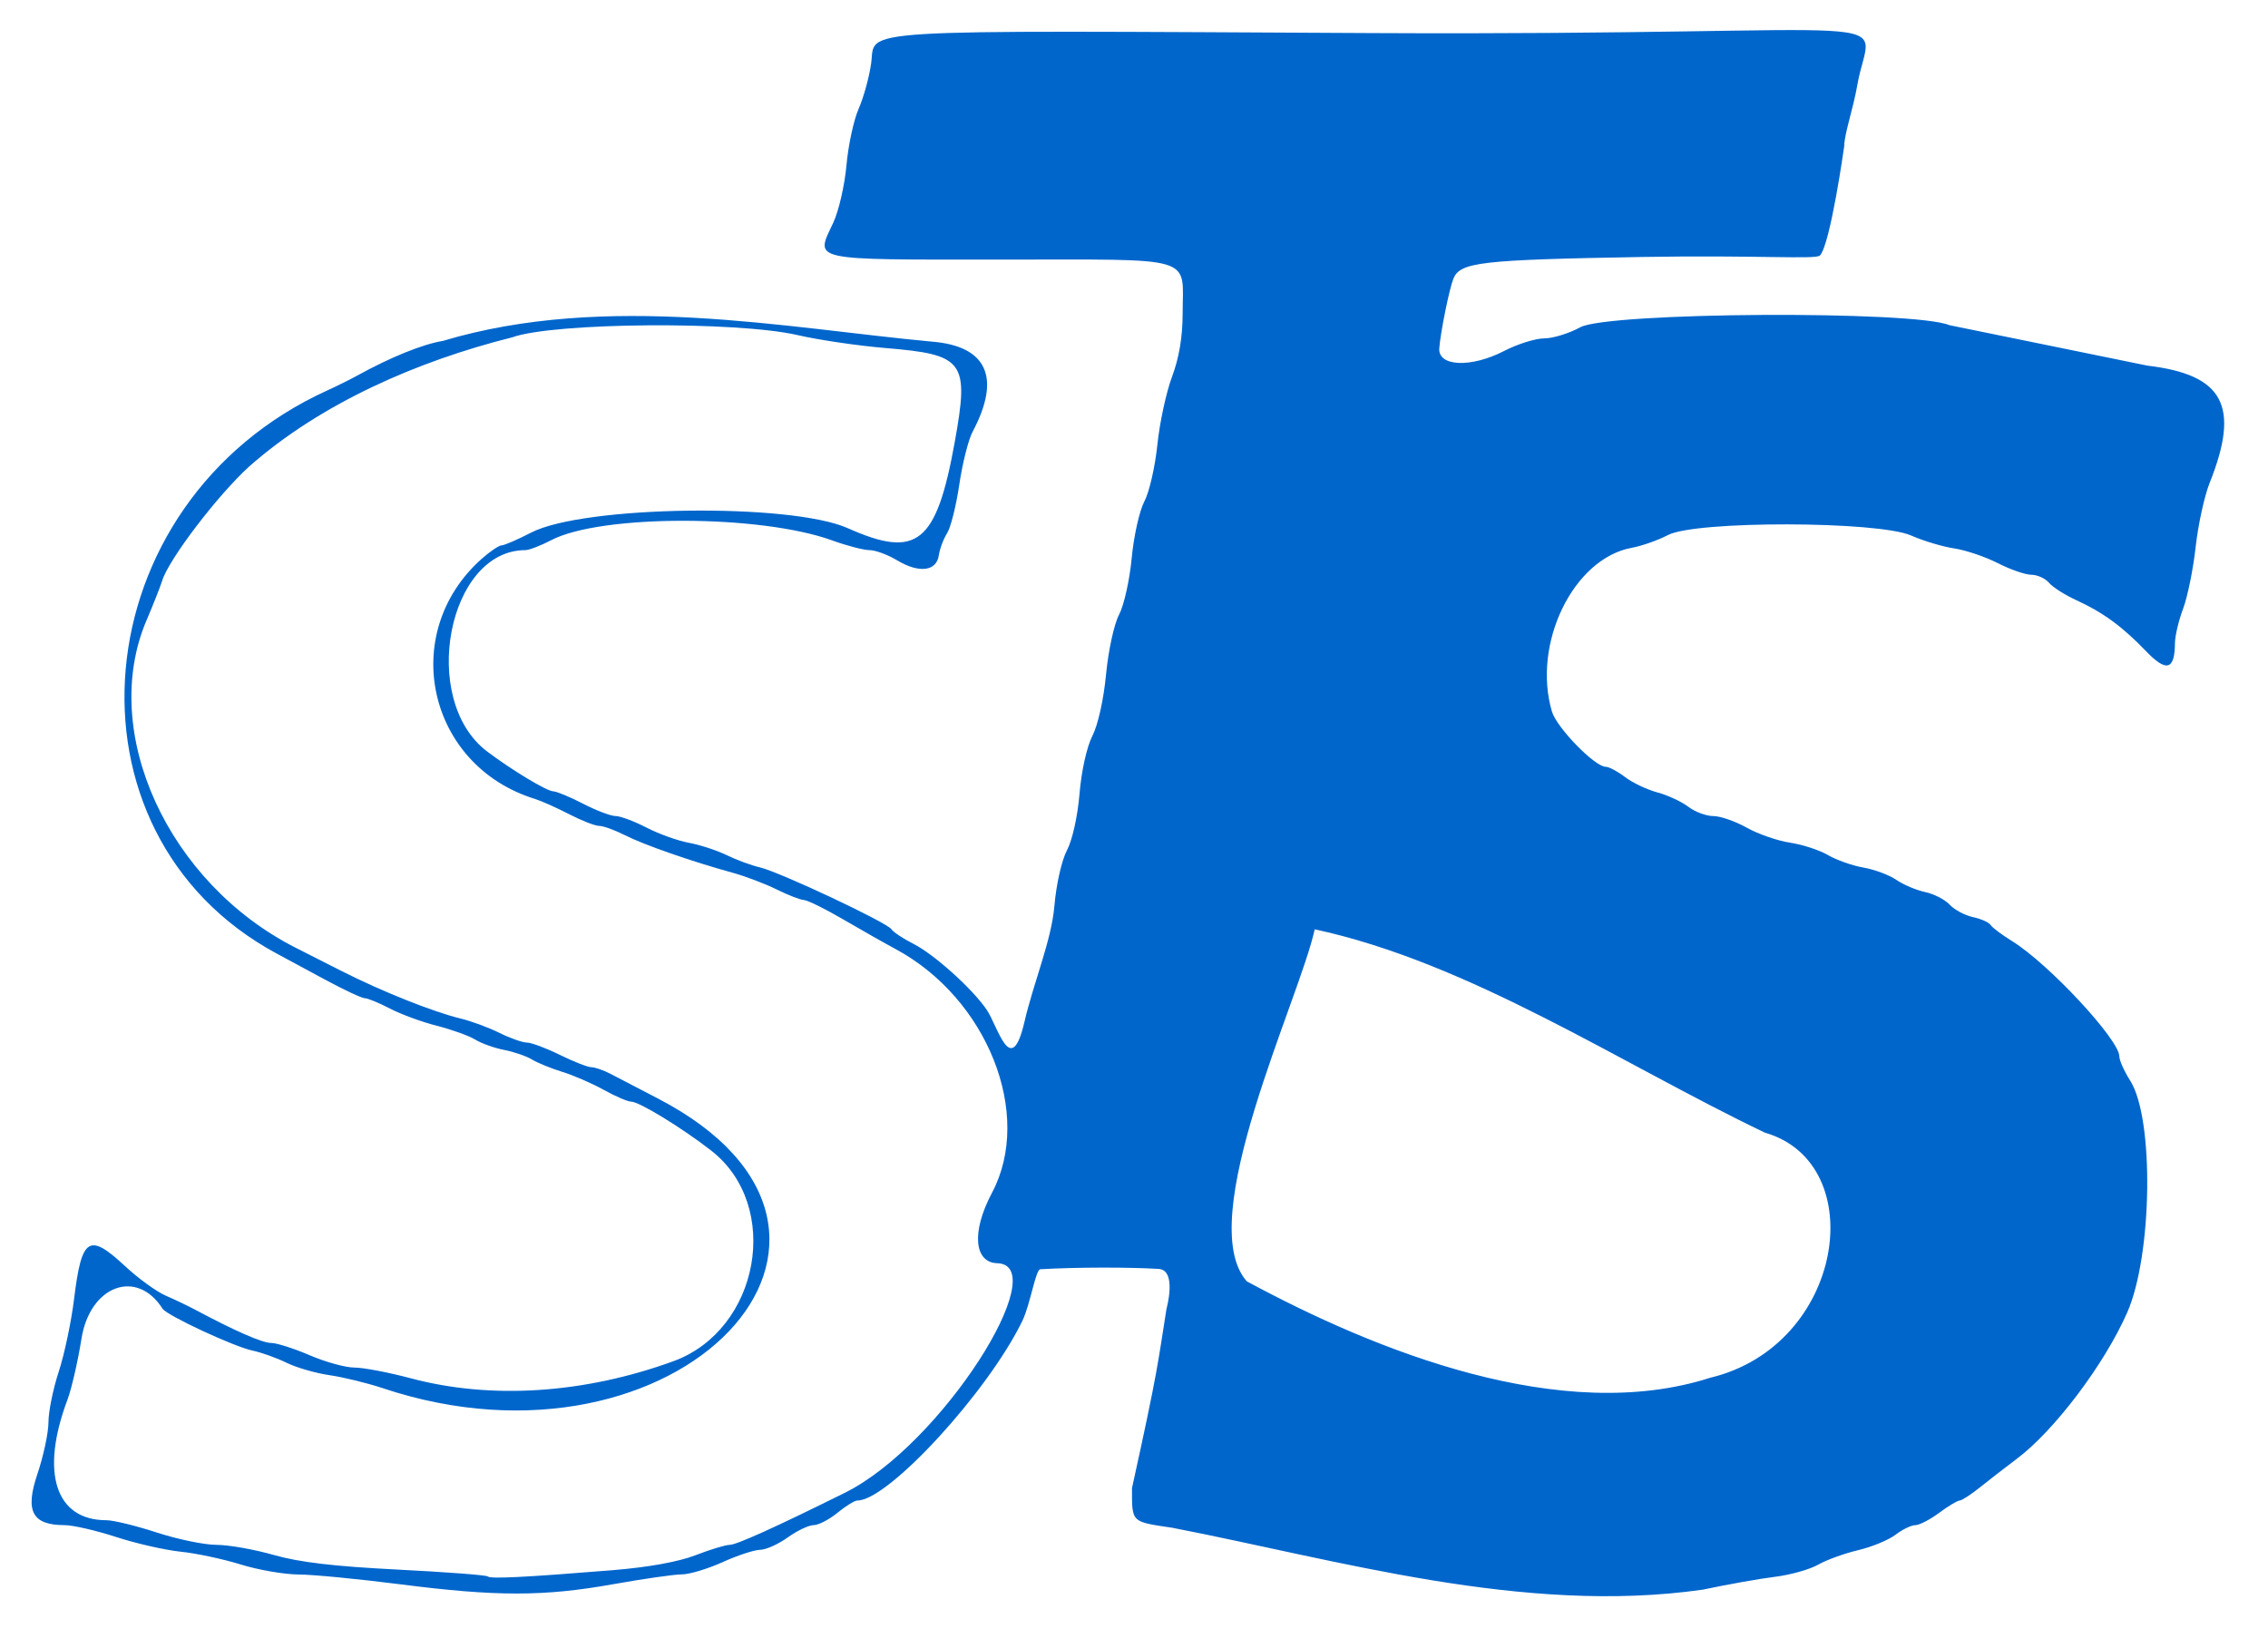 <?xml version="1.0" encoding="UTF-8" standalone="no"?>
<!-- Created with Inkscape (http://www.inkscape.org/) -->
<svg version="1.1" viewBox="0 0 746.667 542.667" xmlns="http://www.w3.org/2000/svg" xmlns:svg="http://www.w3.org/2000/svg">
    <path fill="#0066cc" d="m 386.009,503.092 c -13.745,-2.033 -13.335,-1.631 -13.335,-13.083 8.671,-39.315 8.462,-40.885 11.357,-59.026 0,0 3.573,-12.763 -2.606,-13.138 -9.753,-0.591 -27.229,-0.587 -38.945,0.114 -1.536,0.092 -3.301,11.615 -5.888,16.966 -11.305,23.376 -44.17,59.186 -54.319,59.186 -0.897,0 -3.859,1.824 -6.583,4.054 -2.724,2.23 -6.249,4.054 -7.834,4.054 -1.585,0 -5.424,1.824 -8.53,4.054 -3.107,2.23 -7.19,4.061 -9.075,4.07 -1.885,0.009 -7.439,1.833 -12.343,4.054 -4.904,2.221 -10.948,4.038 -13.43,4.038 -2.483,0 -12.679,1.459 -22.659,3.243 -22.78,4.071 -38.395,4.077 -70.01,0.027 -13.752,-1.762 -28.844,-3.219 -33.538,-3.237 -4.694,-0.018 -13.255,-1.5 -19.024,-3.293 -5.769,-1.793 -14.681,-3.69 -19.803,-4.216 -5.122,-0.526 -14.69,-2.707 -21.262,-4.848 -6.572,-2.14 -14.177,-3.892 -16.901,-3.892 -10.68,0 -13.109,-4.56 -8.967,-16.834 2.005,-5.94 3.645,-13.639 3.645,-17.108 0,-3.469 1.519,-10.933 3.376,-16.587 1.857,-5.654 4.131,-16.435 5.054,-23.958 2.502,-20.397 4.876,-21.907 16.871,-10.726 4.257,3.968 10.245,8.306 13.306,9.641 3.061,1.334 7.442,3.428 9.734,4.653 13.104,7.003 22.06,10.922 24.957,10.922 1.807,0 7.526,1.824 12.708,4.054 5.183,2.23 11.814,4.054 14.736,4.054 2.922,0 11.267,1.59 18.545,3.533 26.431,7.058 57.132,5.061 86.436,-5.621 28.414,-10.358 35.767,-51.155 12.497,-69.331 -9.523,-7.438 -23.747,-16.145 -26.375,-16.145 -1.132,0 -5.192,-1.743 -9.022,-3.874 -3.83,-2.131 -9.965,-4.795 -13.632,-5.921 -3.667,-1.126 -8.168,-2.96 -10.001,-4.075 -1.834,-1.115 -5.959,-2.535 -9.168,-3.156 -3.209,-0.621 -7.502,-2.156 -9.541,-3.412 -2.039,-1.255 -7.708,-3.297 -12.599,-4.536 -4.891,-1.239 -11.838,-3.789 -15.438,-5.666 -3.6,-1.877 -7.331,-3.413 -8.292,-3.413 -0.96,0 -6.816,-2.736 -13.013,-6.081 -6.197,-3.344 -13.348,-7.2 -15.893,-8.568 C 17.186,274.279 26.888,165.391 107.729,128.578 c 3.158,-1.438 7.617,-3.65 9.909,-4.916 10.903,-6.021 21.49,-10.312 28.114,-11.394 54.172,-16.207 113.222,-4.178 161.133,0.233 18.11,1.489 22.77,11.887 13.306,29.69 -1.385,2.606 -3.355,10.432 -4.377,17.391 -1.022,6.959 -2.829,14.166 -4.016,16.015 -1.187,1.849 -2.415,5.133 -2.729,7.297 -0.763,5.257 -6.529,5.938 -13.713,1.619 -3.073,-1.848 -7.158,-3.359 -9.079,-3.359 -1.92,0 -7.457,-1.44 -12.305,-3.2 -23.623,-8.576 -76.082,-8.633 -92.447,-0.101 -3.481,1.815 -7.331,3.3 -8.556,3.3 -25.608,0 -34.997,49.348 -12.612,66.289 8.058,6.098 19.679,13.106 21.785,13.137 1.097,0.016 5.522,1.854 9.833,4.083 4.311,2.23 9.114,4.054 10.675,4.054 1.56,0 6.143,1.71 10.184,3.8 4.041,2.09 10.306,4.34 13.923,5 3.617,0.66 9.236,2.495 12.488,4.078 3.251,1.583 8.162,3.393 10.912,4.023 6.421,1.47 41.928,18.173 43.333,20.385 0.587,0.923 3.828,3.075 7.204,4.783 6.848,3.463 19.545,14.893 24.166,21.754 3.706,5.503 7.992,22.939 12.398,3.983 3.041,-13.085 8.889,-26.815 9.859,-38.141 0.613,-7.154 2.411,-15.134 4.145,-18.391 1.766,-3.318 3.518,-11.211 4.138,-18.648 0.624,-7.477 2.402,-15.47 4.234,-19.024 1.835,-3.561 3.722,-12.053 4.503,-20.269 0.747,-7.855 2.646,-16.584 4.272,-19.637 1.61,-3.023 3.484,-11.415 4.165,-18.648 0.681,-7.233 2.556,-15.624 4.167,-18.648 1.611,-3.023 3.537,-11.415 4.28,-18.648 0.743,-7.233 2.92,-17.328 4.837,-22.434 2.312,-6.157 3.486,-13.156 3.486,-20.781 0,-19.344 5.301,-17.771 -59.889,-17.771 -63.579,0 -61.08,0.55 -55.143,-12.128 1.815,-3.875 3.775,-12.4 4.357,-18.944 0.582,-6.545 2.385,-14.91 4.008,-18.591 1.622,-3.68 3.473,-10.393 4.113,-14.918 1.64,-11.598 -9.909,-10.897 165.063,-10.011 183.388,0.929 164.019,-8.659 159.585,17.219 -1.266,7.391 -4.291,16.115 -4.291,19.994 0,0 -4.526,32.313 -7.989,36.02 -1.299,1.391 -20.628,-0.171 -58.535,0.493 -53.321,0.934 -59.924,1.696 -62.147,7.165 -1.341,3.3 -4.225,17.525 -4.64,22.887 -0.47,6.068 10.468,6.525 21.358,0.892 4.397,-2.274 10.332,-4.135 13.189,-4.135 2.857,0 8.183,-1.642 11.837,-3.648 9.139,-5.02 110.127,-5.608 121.54,-0.708 65.189,13.326 0,0 65.189,13.326 25.147,2.989 30.618,13.294 20.501,38.62 -1.727,4.324 -3.798,13.81 -4.601,21.08 -0.803,7.27 -2.66,16.412 -4.127,20.314 -1.467,3.902 -2.678,9.01 -2.692,11.351 -0.054,8.91 -2.82,9.673 -9.555,2.634 -7.655,-8 -14.237,-12.813 -22.947,-16.779 -3.68,-1.676 -7.71,-4.241 -8.955,-5.701 -1.245,-1.46 -3.866,-2.654 -5.824,-2.654 -1.958,0 -6.929,-1.721 -11.048,-3.824 -4.118,-2.103 -10.579,-4.286 -14.357,-4.85 -3.778,-0.564 -10.154,-2.476 -14.169,-4.248 -10.873,-4.799 -70.898,-4.923 -80.024,-0.165 -3.3,1.721 -8.682,3.618 -11.96,4.216 -19.194,3.503 -32.862,31.551 -26.271,53.909 1.567,5.314 14.119,18.203 17.728,18.203 1.063,0 3.921,1.521 6.351,3.381 2.43,1.859 7.207,4.13 10.617,5.046 3.409,0.916 7.999,3.043 10.2,4.727 2.201,1.684 5.897,3.062 8.214,3.062 2.317,0 7.279,1.722 11.027,3.826 3.748,2.104 10.155,4.326 14.238,4.937 4.083,0.611 9.709,2.449 12.502,4.084 2.793,1.636 8.053,3.49 11.689,4.121 3.636,0.631 8.512,2.453 10.835,4.05 2.323,1.596 6.584,3.399 9.468,4.007 2.885,0.607 6.525,2.481 8.091,4.164 1.565,1.683 5.01,3.522 7.655,4.087 2.645,0.565 5.255,1.731 5.801,2.59 0.546,0.859 3.743,3.26 7.103,5.334 11.961,7.382 35.281,32.451 35.281,37.927 0,1.309 1.62,4.929 3.599,8.045 7.887,12.415 7.309,57.327 -0.982,76.257 -7.446,17 -23.991,38.946 -36.349,48.213 -3.547,2.66 -8.947,6.843 -11.999,9.296 -3.052,2.453 -6.13,4.459 -6.839,4.459 -0.709,0 -3.748,1.824 -6.753,4.054 -3.005,2.23 -6.538,4.054 -7.85,4.054 -1.313,0 -4.241,1.419 -6.508,3.153 -2.267,1.734 -7.806,4.021 -12.31,5.083 -4.504,1.061 -10.439,3.214 -13.19,4.785 -2.75,1.57 -9.126,3.363 -14.169,3.984 -5.042,0.621 -15.723,2.522 -23.736,4.224 -59.08,8.449 -120.34,-9.842 -174.625,-20.356 z m -184.192,13.948 c 11.582,-0.941 21.582,-2.751 27.149,-4.912 4.847,-1.882 9.926,-3.422 11.286,-3.422 2.222,0 15.203,-5.873 37.91,-17.151 31.91,-15.85 69.021,-75.053 50.104,-75.59 -7.304,-0.207 -8.737,-9.884 -1.673,-23.214 13.667,-25.791 -1.528,-64.049 -31.898,-80.316 -3.409,-1.826 -11.074,-6.168 -17.033,-9.648 -5.959,-3.481 -11.802,-6.368 -12.985,-6.416 -1.183,-0.049 -5.229,-1.616 -8.992,-3.484 -3.763,-1.868 -10.297,-4.346 -14.519,-5.507 -13.476,-3.707 -29.16,-9.175 -35.408,-12.345 -3.334,-1.692 -7.16,-3.076 -8.503,-3.076 -1.343,0 -5.792,-1.733 -9.886,-3.85 -4.094,-2.118 -9.152,-4.378 -11.24,-5.022 -35.361,-10.918 -45.086,-54.431 -17.651,-78.985 2.75,-2.462 5.757,-4.497 6.681,-4.523 0.924,-0.026 5.284,-1.914 9.688,-4.195 17.22,-8.917 85.41,-9.863 104.293,-1.446 22.818,10.17 29.151,5.05 35.194,-28.46 4.774,-26.466 3.108,-28.73 -22.702,-30.863 -9.06,-0.749 -22.098,-2.665 -28.974,-4.257 -20.108,-4.658 -80.527,-4.192 -94.024,0.724 -31.467,7.87 -63.189,21.867 -86.624,42.554 -10.322,9.393 -26.357,30.42 -28.578,37.474 -0.662,2.104 -2.989,7.999 -5.171,13.1 -15.74,36.807 7.026,86.672 49.305,107.991 2.33,1.175 9.112,4.613 15.072,7.64 12.924,6.565 30.056,13.402 38.903,15.525 3.519,0.844 9.303,2.977 12.852,4.738 3.549,1.761 7.633,3.203 9.075,3.203 1.442,0 6.323,1.824 10.846,4.054 4.523,2.23 9.186,4.058 10.363,4.064 1.176,0.004 4.014,0.985 6.306,2.177 2.292,1.192 9.353,4.867 15.691,8.167 85.774,44.654 6.622,127.852 -90.702,95.338 -5.042,-1.685 -12.901,-3.603 -17.463,-4.264 -4.562,-0.661 -10.938,-2.502 -14.169,-4.092 -3.23,-1.59 -8.272,-3.394 -11.204,-4.01 -6.12,-1.285 -28.214,-11.573 -29.626,-13.796 -8.47,-13.331 -23.895,-7.632 -26.683,9.859 -1.19,7.468 -3.262,16.498 -4.603,20.065 -9.044,24.047 -3.986,39.728 12.814,39.728 2.302,0 9.772,1.824 16.6,4.054 6.828,2.23 15.66,4.054 19.626,4.054 3.967,0 12.461,1.503 18.875,3.339 8.342,2.388 19.912,3.755 40.628,4.8 15.931,0.803 29.336,1.821 29.788,2.261 0.885,0.861 12.237,0.293 41.26,-2.067 z m 361.258,-63.365 c 44.217,-10.598 52.986,-70.651 17.939,-80.702 -47.623,-22.829 -97.022,-55.923 -148.186,-66.96 -4.981,23.047 -40.132,95.717 -22.377,115.908 42.667,23.071 103.715,47.469 152.624,31.756 z" />
</svg>
